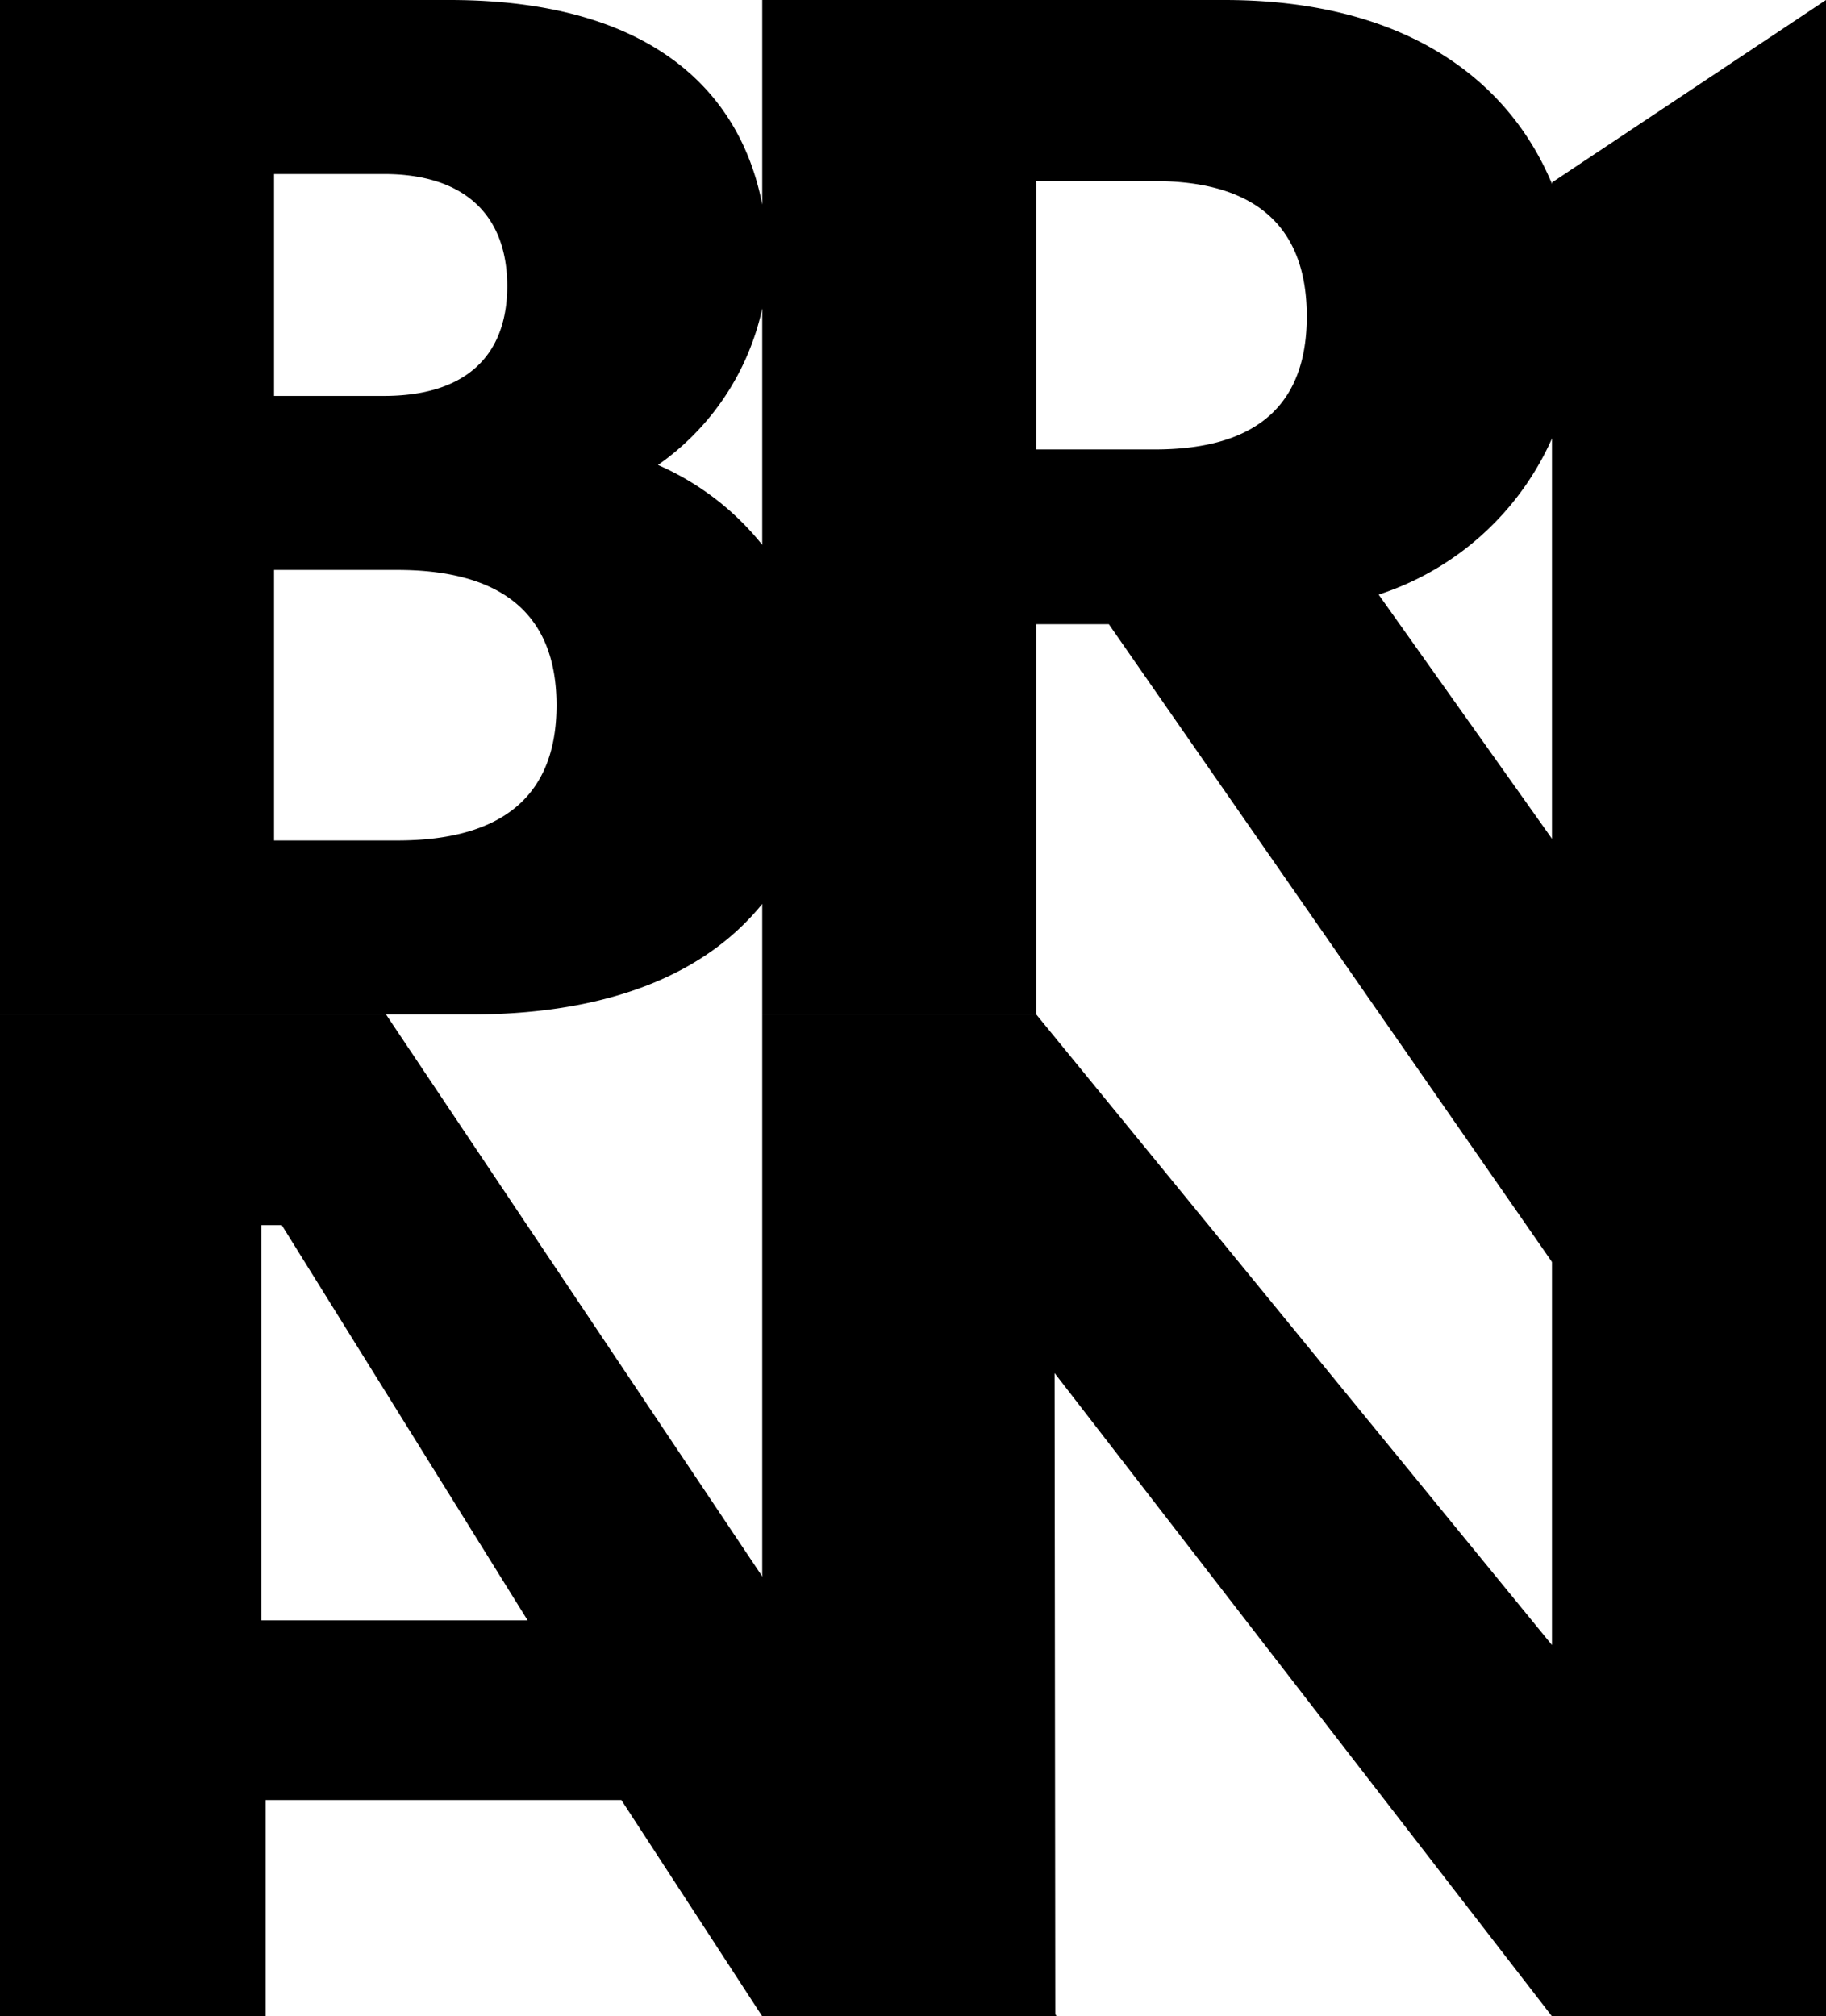 <svg xmlns="http://www.w3.org/2000/svg" viewBox="0 0 25.92 28.62"><g data-name="Layer 2"><g data-name="Layer 1"><path d="M0 0H6.38C9.65 0 10.9 1.7 10.9 3.77A3.66 3.66 0 0 1 9.34 6.6a3.88 3.88 0 0 1 2.33 3.58c0 2.33-1.42 4.22-5 4.22H0ZM5.45 5.62c1.15 0 1.75-0.56 1.75-1.56S6.6 2.47 5.45 2.47H3.89V5.62Zm0.19 6.31c1.51 0 2.26-0.65 2.26-1.92S7.15 8.09 5.64 8.09H3.89v3.84ZM14.71 8.86V14.4H10.82V0h6.56c3.5 0 5 2.11 5 4.44a4.07 4.07 0 0 1-2.81 4l4.21 5.93-1.3 4.19L15.74 8.86Zm1.68-2.48c1.49 0 2.16-0.67 2.16-1.89s-0.67-1.92-2.16-1.92H14.71V6.38Z"/><polygon points="22.03 2.59 25.92 0 25.92 14.4 22.03 14.4 22.03 2.59"/><path d="M0 14.4H5.48L15 28.62H10.82l-2-3.07H3.77v3.07H0ZM7.49 23 4 17.39H3.71V23Z"/><polygon points="10.82 14.4 14.71 14.4 22.03 23.35 22.03 14.22 25.92 14.22 25.92 28.62 22.03 28.62 14.97 19.49 14.98 28.62 10.82 28.62 10.82 14.4"/></g></g></svg>
